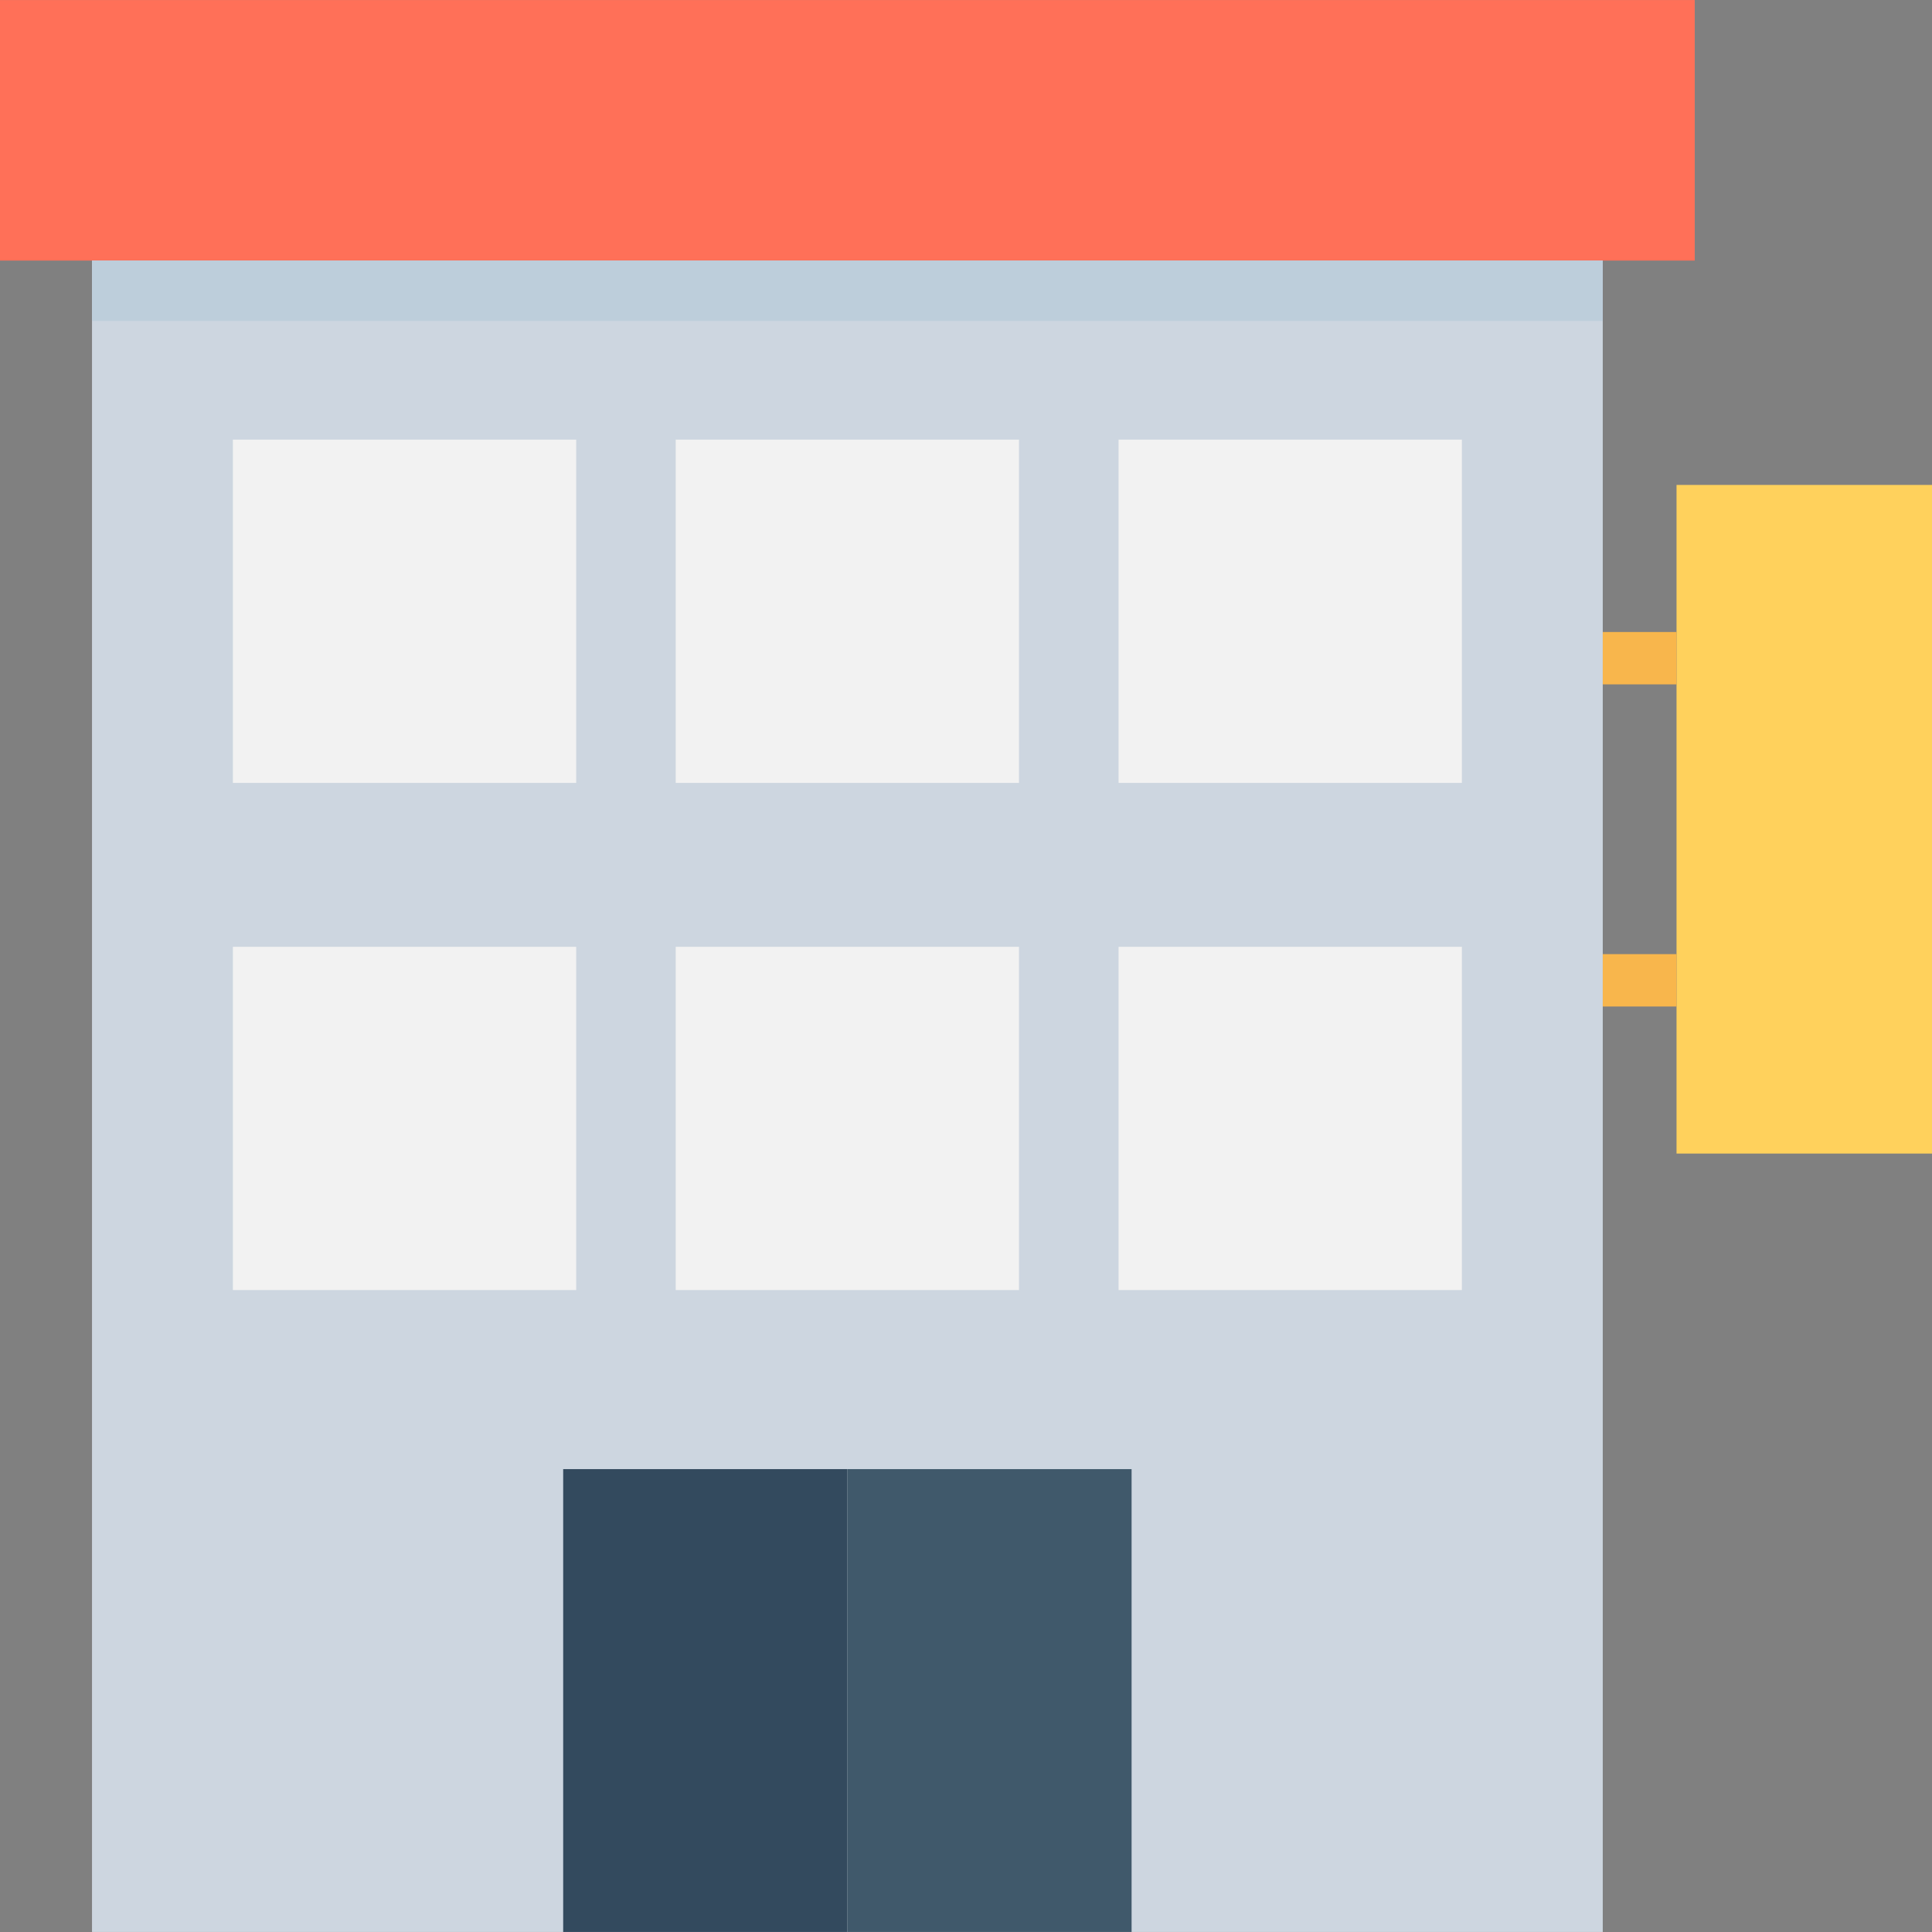 <?xml version="1.0" encoding="utf-8"?>
<!-- Generator: Adobe Illustrator 16.0.0, SVG Export Plug-In . SVG Version: 6.00 Build 0)  -->
<!DOCTYPE svg PUBLIC "-//W3C//DTD SVG 1.1//EN" "http://www.w3.org/Graphics/SVG/1.1/DTD/svg11.dtd">
<svg version="1.1" id="Layer_1" xmlns="http://www.w3.org/2000/svg" xmlns:xlink="http://www.w3.org/1999/xlink" x="0px" y="0px"
	 width="48px" height="48px" viewBox="0 0 48 48" enable-background="new 0 0 48 48" xml:space="preserve">
<rect x="0" y="0" width="48" height="48" fill="#808080" stroke="none"/>
<g>
	<rect x="2.286" y="6.473" fill="#CDD6E0" width="37.534" height="41.526"/>
	<rect y="0.001" fill="#FF7058" width="42.105" height="6.473"/>
	<rect x="13.992" y="36.5" fill="#334A5E" width="7.061" height="11.499"/>
	<rect x="21.053" y="36.5" fill="#40596B" width="7.061" height="11.499"/>
	<rect x="41.653" y="12.048" fill="#FFD15C" width="6.347" height="16.612"/>
	<rect x="39.82" y="15.702" fill="#F8B64C" width="1.833" height="1.301"/>
	<rect x="39.82" y="23.705" fill="#F8B64C" width="1.833" height="1.301"/>
	<rect x="5.786" y="10.922" fill="#F2F2F2" width="8.529" height="8.529"/>
	<rect x="27.791" y="10.922" fill="#F2F2F2" width="8.529" height="8.529"/>
	<rect x="16.788" y="10.922" fill="#F2F2F2" width="8.529" height="8.529"/>
	<rect x="5.786" y="23.523" fill="#F2F2F2" width="8.529" height="8.528"/>
	<rect x="27.791" y="23.523" fill="#F2F2F2" width="8.529" height="8.528"/>
	<rect x="16.788" y="23.523" fill="#F2F2F2" width="8.529" height="8.528"/>
	<rect x="2.285" y="6.474" fill="#BDCEDB" width="37.535" height="1.5"/>
</g>
</svg>
